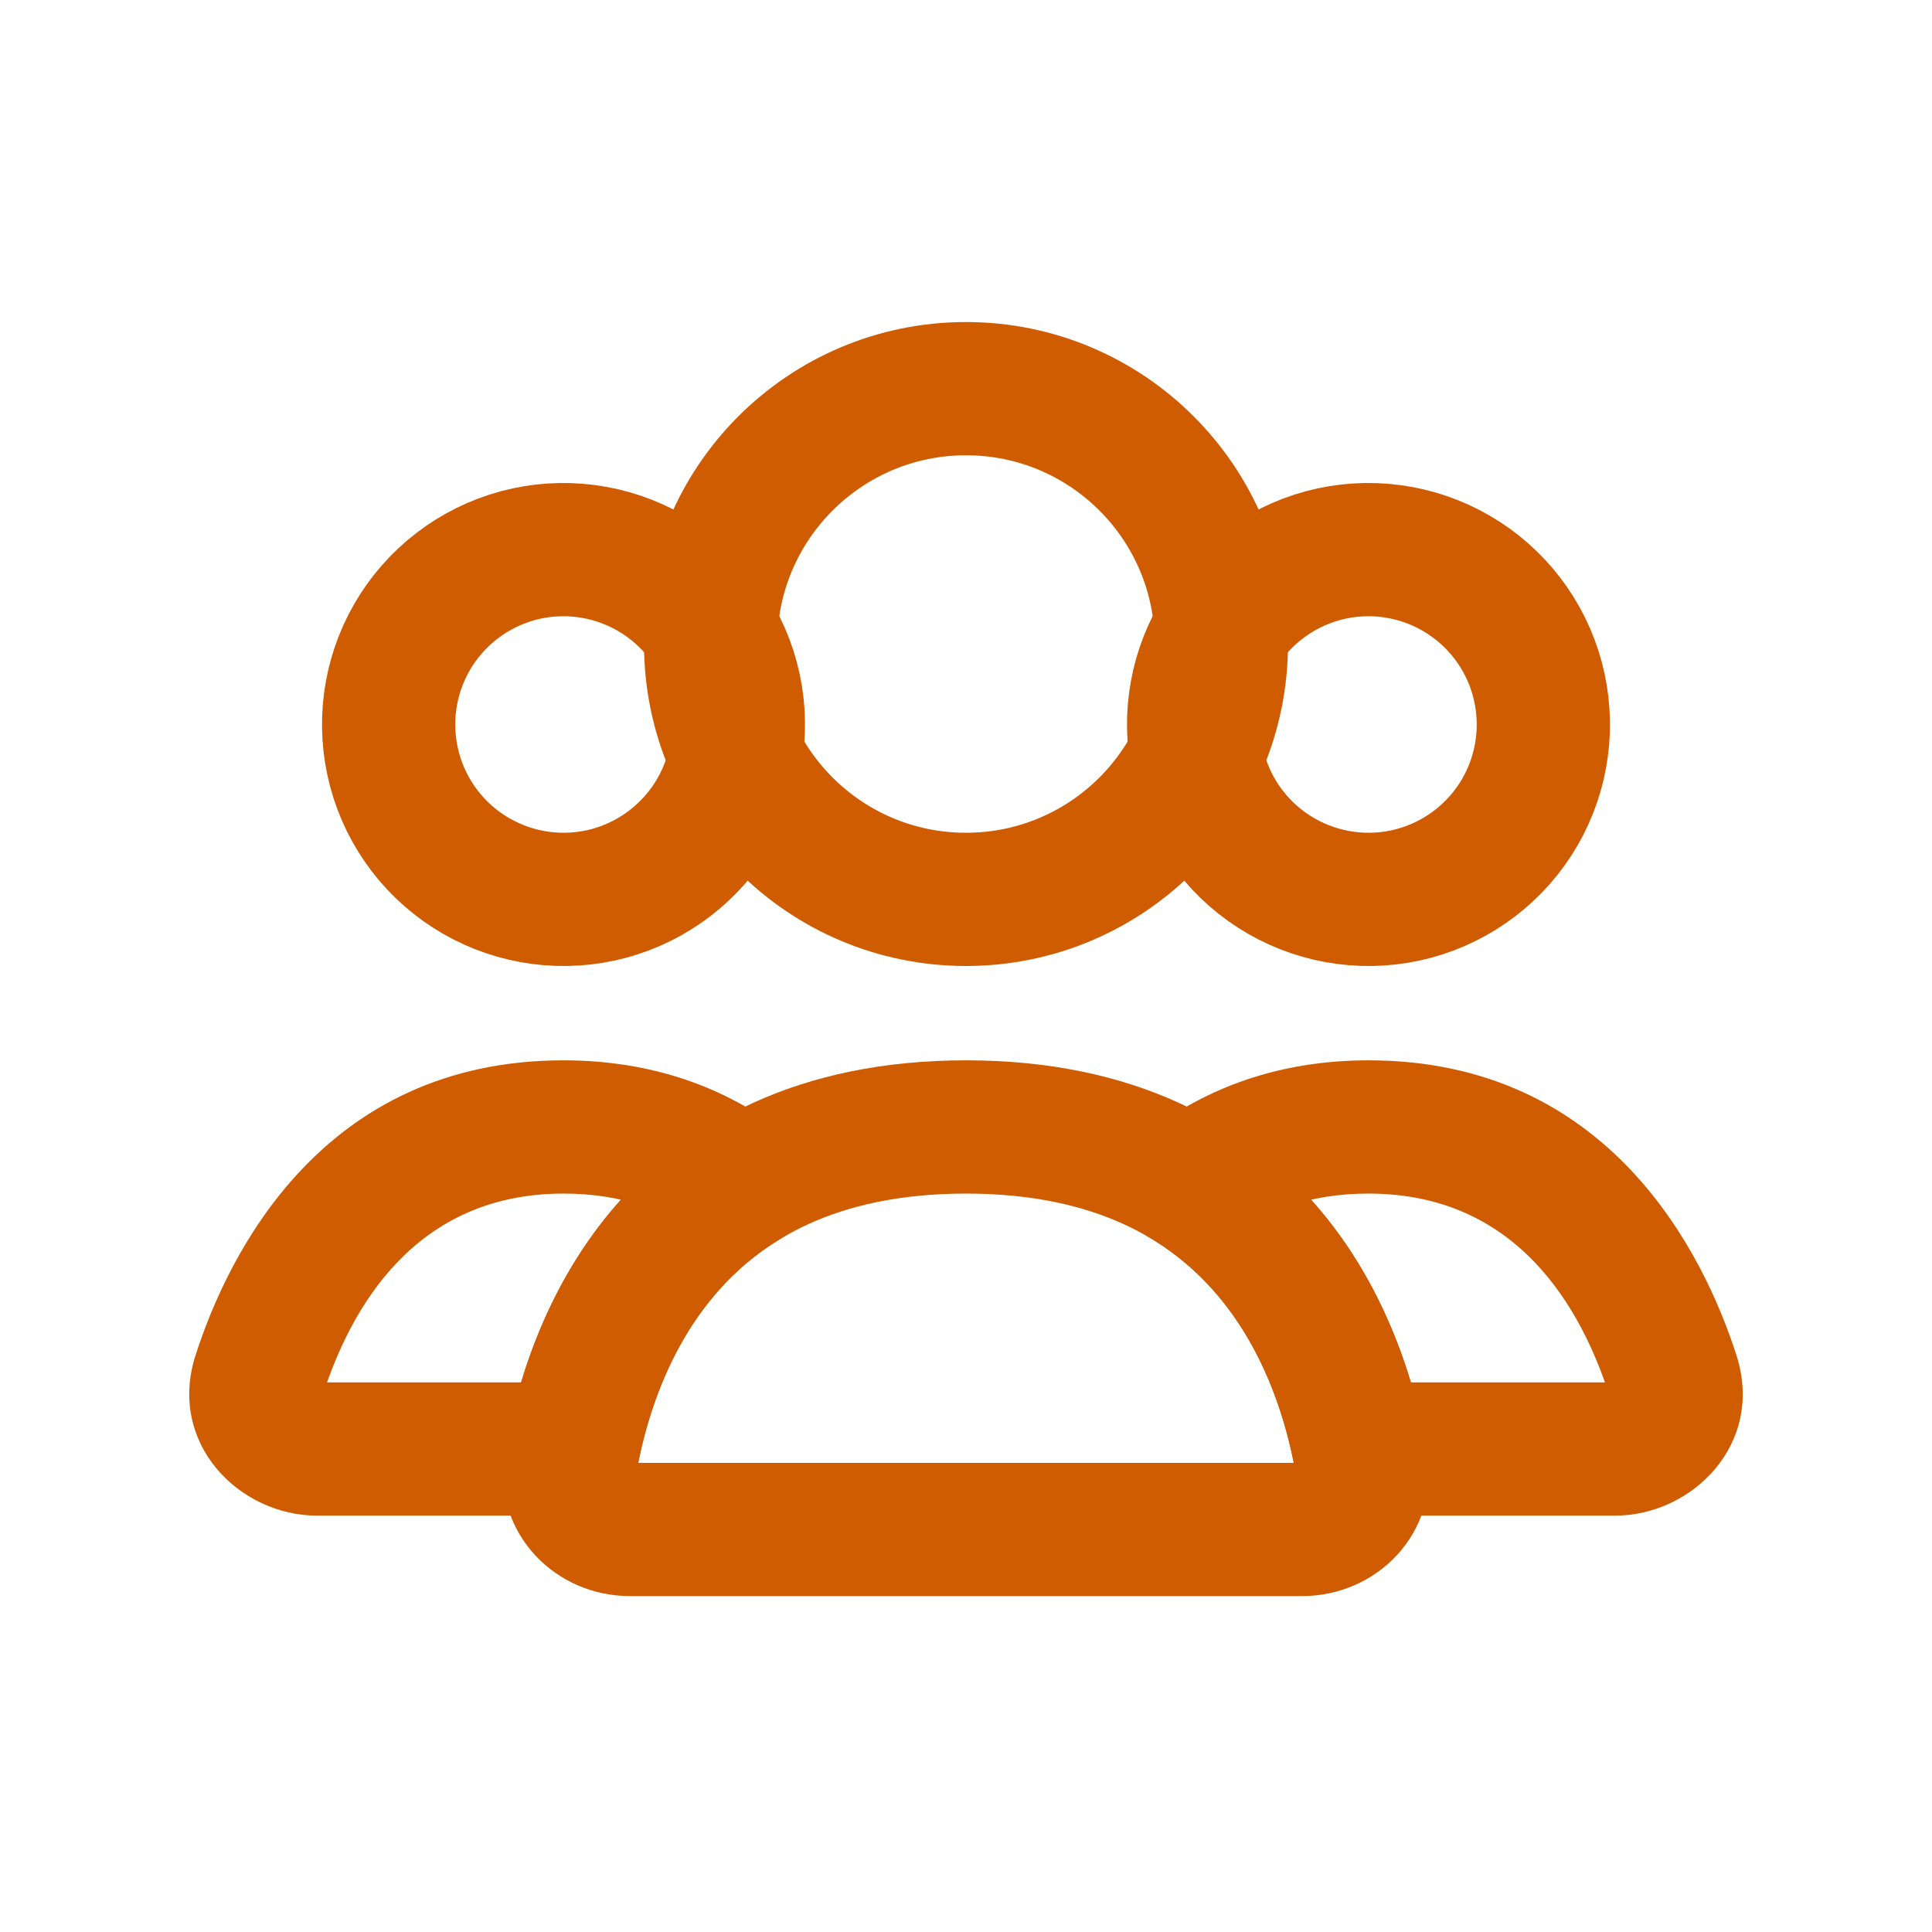 <svg width="29" height="29" viewBox="0 0 29 29" fill="none" xmlns="http://www.w3.org/2000/svg">
<circle cx="14.5" cy="9.667" r="3.833" stroke="#CF5C00" stroke-width="2" stroke-linecap="round"/>
<path d="M18.268 9.562C18.616 8.96 19.19 8.52 19.862 8.339C20.535 8.159 21.251 8.254 21.854 8.602C22.457 8.95 22.897 9.523 23.077 10.196C23.257 10.868 23.163 11.585 22.815 12.188C22.467 12.79 21.894 13.23 21.221 13.411C20.549 13.591 19.832 13.496 19.229 13.148C18.626 12.8 18.186 12.227 18.006 11.554C17.826 10.882 17.92 10.165 18.268 9.562L18.268 9.562Z" stroke="#CF5C00" stroke-width="2"/>
<path d="M6.185 9.562C6.533 8.96 7.106 8.52 7.779 8.339C8.451 8.159 9.168 8.254 9.771 8.602C10.374 8.95 10.814 9.523 10.994 10.196C11.174 10.868 11.08 11.585 10.732 12.188C10.383 12.79 9.81 13.23 9.138 13.411C8.465 13.591 7.749 13.496 7.146 13.148C6.543 12.8 6.103 12.227 5.923 11.554C5.743 10.882 5.837 10.165 6.185 9.562L6.185 9.562Z" stroke="#CF5C00" stroke-width="2"/>
<path d="M20.399 21.75L19.418 21.947L19.58 22.75H20.399V21.75ZM25.113 20.65L26.065 20.344V20.344L25.113 20.65ZM17.86 17.775L17.255 16.979L16.099 17.857L17.332 18.624L17.86 17.775ZM24.242 20.75H20.399V22.75H24.242V20.75ZM24.16 20.955C24.155 20.939 24.15 20.906 24.158 20.867C24.166 20.83 24.181 20.802 24.196 20.784C24.225 20.748 24.249 20.75 24.242 20.75V22.75C25.401 22.75 26.491 21.673 26.065 20.344L24.16 20.955ZM20.542 17.916C22.772 17.916 23.735 19.629 24.16 20.955L26.065 20.344C25.575 18.818 24.155 15.916 20.542 15.916V17.916ZM18.465 18.571C18.965 18.191 19.628 17.916 20.542 17.916V15.916C19.184 15.916 18.098 16.339 17.255 16.979L18.465 18.571ZM17.332 18.624C18.66 19.45 19.203 20.879 19.418 21.947L21.379 21.552C21.12 20.267 20.405 18.18 18.388 16.926L17.332 18.624Z" fill="#CF5C00"/>
<path d="M11.14 17.775L11.668 18.624L12.901 17.857L11.745 16.979L11.14 17.775ZM3.887 20.65L2.935 20.344H2.935L3.887 20.65ZM8.601 21.75V22.75H9.42L9.582 21.947L8.601 21.75ZM8.458 17.916C9.372 17.916 10.035 18.191 10.535 18.571L11.745 16.979C10.902 16.339 9.816 15.916 8.458 15.916V17.916ZM4.84 20.955C5.265 19.629 6.229 17.916 8.458 17.916V15.916C4.845 15.916 3.425 18.818 2.935 20.344L4.84 20.955ZM4.758 20.75C4.751 20.75 4.775 20.748 4.804 20.784C4.819 20.802 4.835 20.83 4.842 20.867C4.85 20.906 4.845 20.939 4.84 20.955L2.935 20.344C2.509 21.673 3.599 22.75 4.758 22.75V20.75ZM8.601 20.75H4.758V22.75H8.601V20.75ZM9.582 21.947C9.797 20.879 10.341 19.45 11.668 18.624L10.612 16.926C8.595 18.18 7.88 20.267 7.621 21.552L9.582 21.947Z" fill="#CF5C00"/>
<path d="M14.5 16.916C18.989 16.916 20.142 20.252 20.439 21.966C20.533 22.51 20.094 22.958 19.542 22.958H9.458C8.906 22.958 8.467 22.51 8.561 21.966C8.857 20.252 10.011 16.916 14.5 16.916Z" stroke="#CF5C00" stroke-width="2" stroke-linecap="round"/>
</svg>

